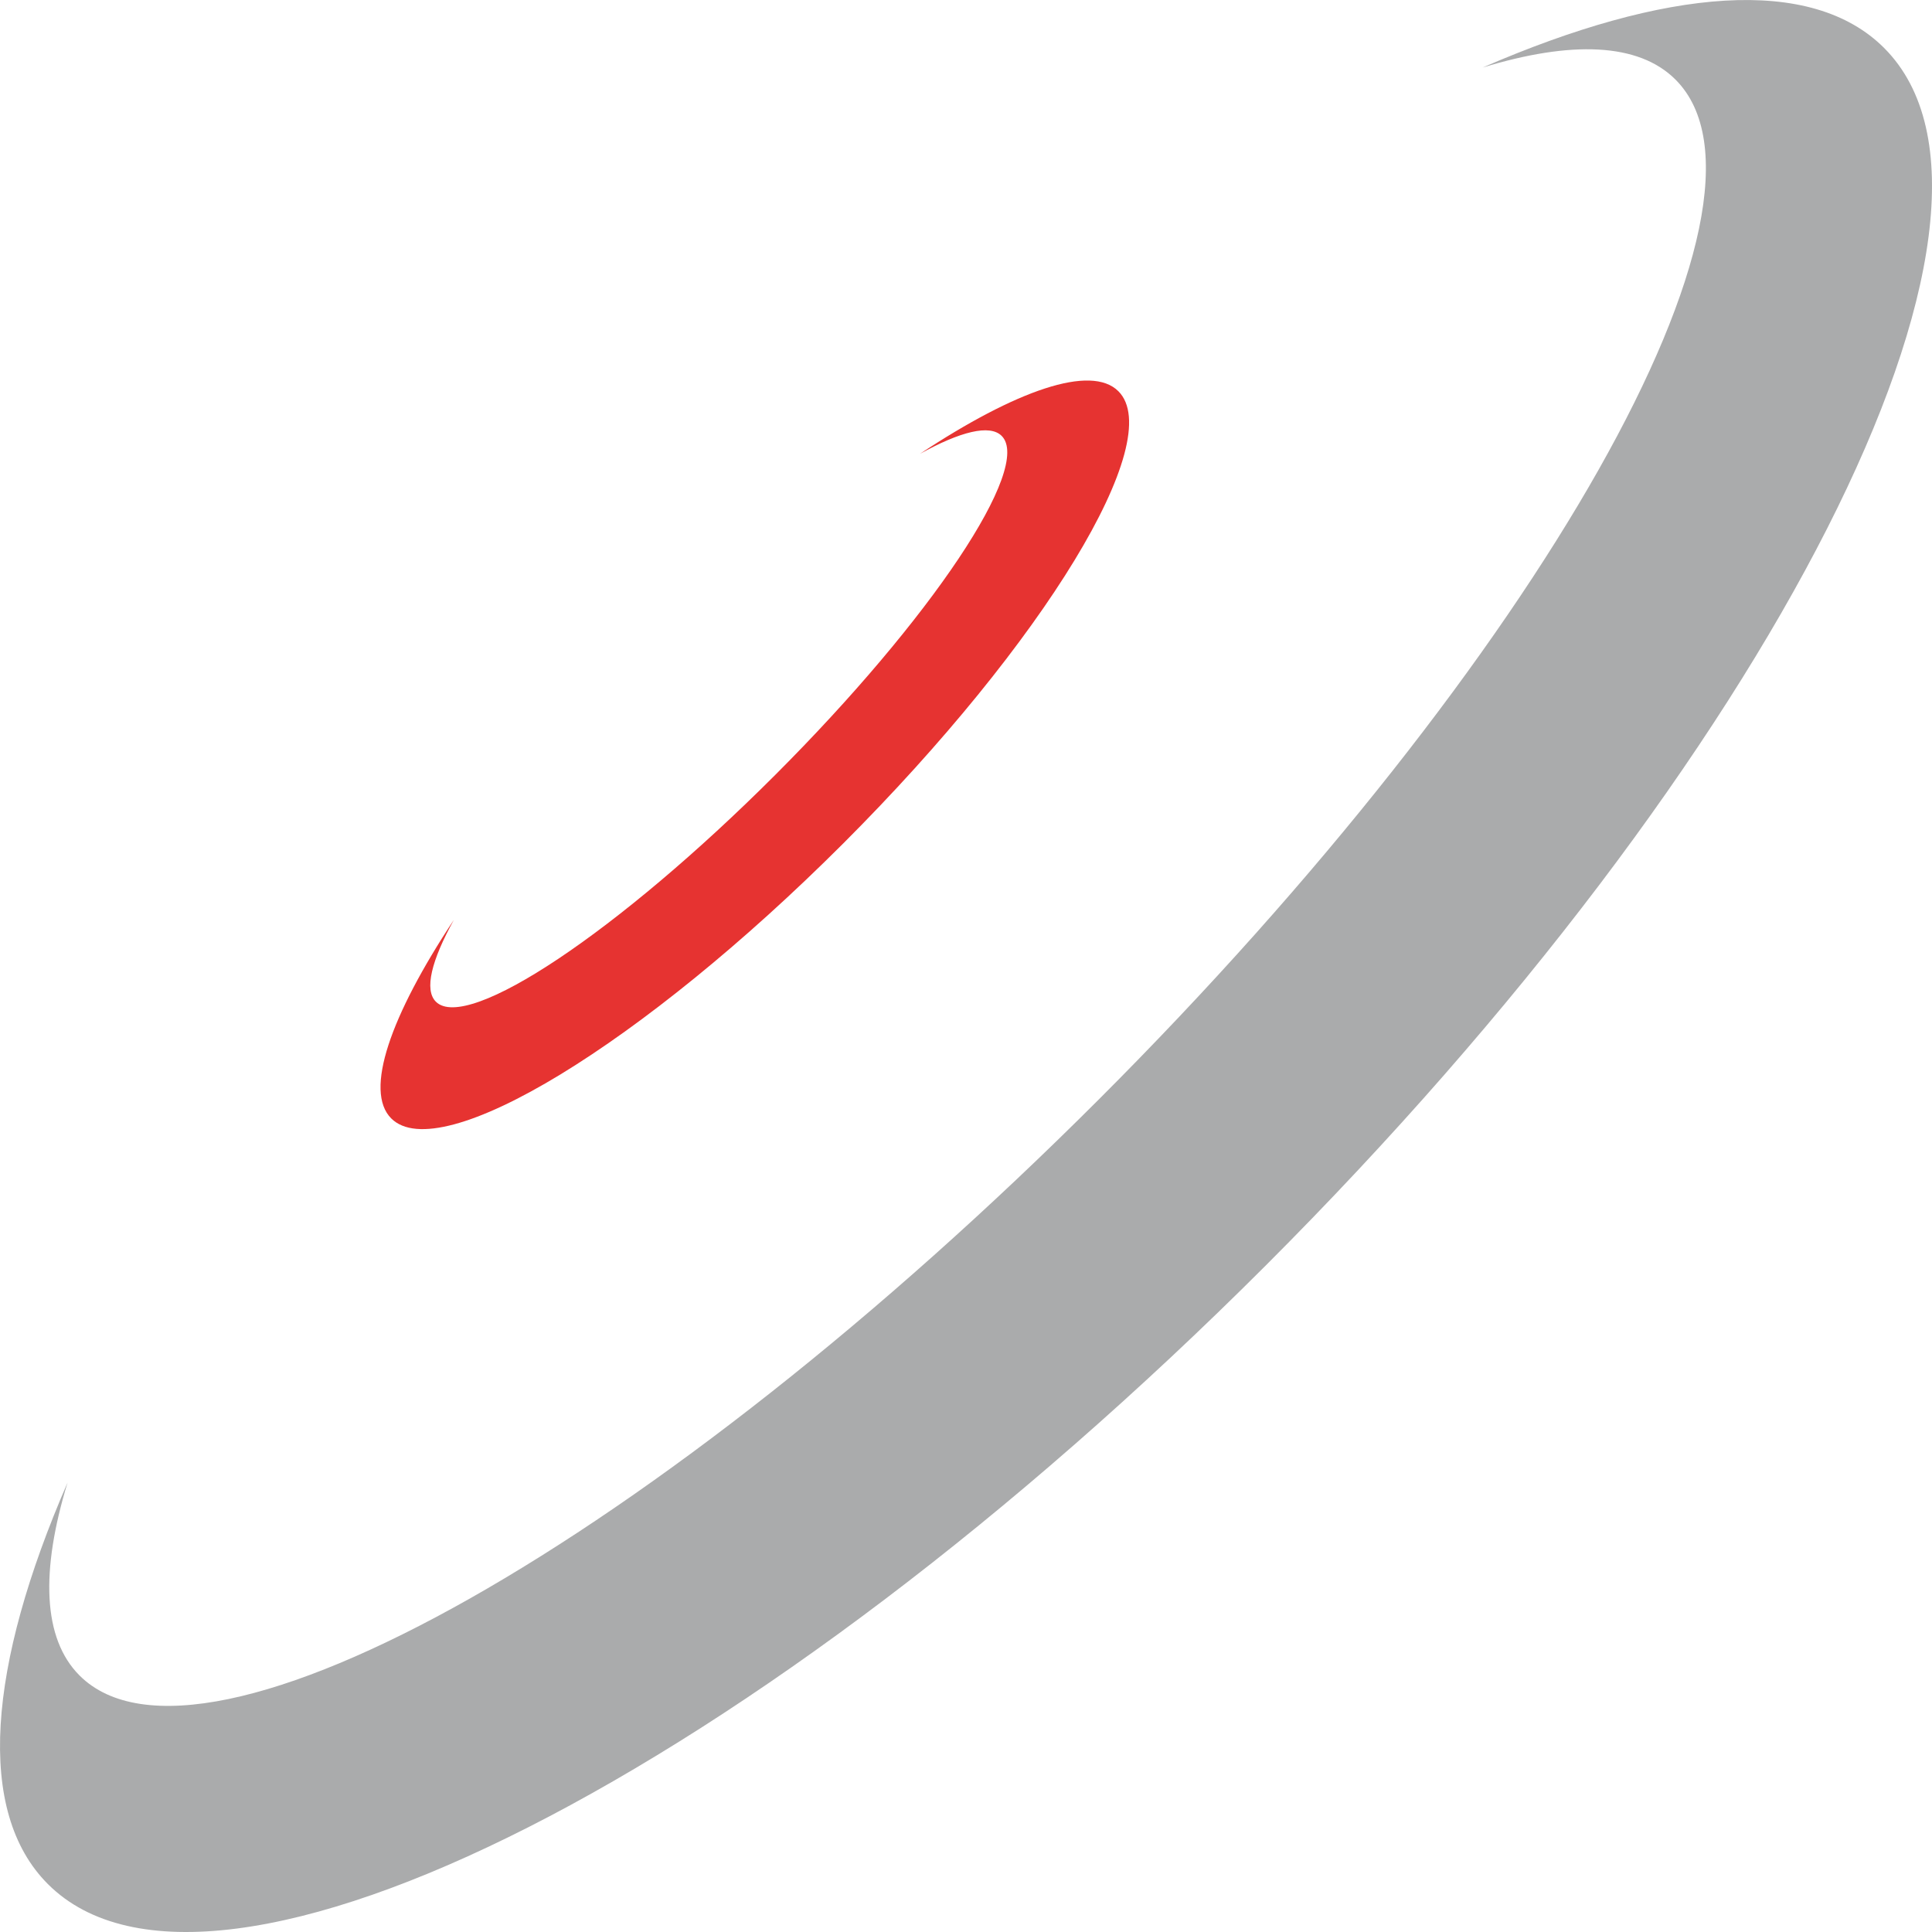 <?xml version="1.0" encoding="UTF-8"?>
<!DOCTYPE svg PUBLIC "-//W3C//DTD SVG 1.1//EN" "http://www.w3.org/Graphics/SVG/1.1/DTD/svg11.dtd">
<!-- Creator: CorelDRAW 2020 (64-Bit) -->
<svg xmlns="http://www.w3.org/2000/svg" xml:space="preserve" width="46.643mm" height="46.644mm" version="1.1" style="shape-rendering:geometricPrecision; text-rendering:geometricPrecision; image-rendering:optimizeQuality; fill-rule:evenodd; clip-rule:evenodd"
viewBox="0 0 1194.45 1194.45"
 xmlns:xlink="http://www.w3.org/1999/xlink"
 xmlns:xodm="http://www.corel.com/coreldraw/odm/2003">
 <defs>
  <style type="text/css">
   <![CDATA[
    .fil1 {fill:#E63331;fill-rule:nonzero}
    .fil0 {fill:#AAABAC;fill-rule:nonzero}
   ]]>
  </style>
 </defs>
 <g id="Warstwa_x0020_1">
  <g id="_1794202645856">
   <path class="fil0" d="M916.61 41.75c54.59,-16.7 96.38,-15.43 119.25,7.43 75.67,75.67 -83.87,357.89 -356.34,630.34 -272.46,272.46 -554.68,432 -630.35,356.33 -22.84,-22.86 -24.11,-64.66 -7.41,-119.24 -49.25,113.35 -57,203.35 -12.14,248.21 102.3,102.3 439.36,-68.89 752.84,-382.37 313.48,-313.48 484.67,-650.53 382.37,-752.83 -44.86,-44.87 -134.86,-37.12 -248.22,12.13z"/>
   <path class="fil1" d="M568.66 280.62c25.07,-13.85 43.28,-18.47 50.62,-11.14 19.22,19.22 -43.51,113.12 -140.1,209.7 -96.59,96.6 -190.48,159.32 -209.7,140.1 -7.34,-7.33 -2.71,-25.55 11.13,-50.61 -39.3,59.38 -55.62,105.88 -38.74,122.77 30.23,30.23 155.36,-45.91 279.52,-170.06 124.14,-124.14 200.28,-249.28 170.05,-279.51 -16.87,-16.89 -63.38,-0.57 -122.77,38.75z"/>
  </g>
 </g>
</svg>
